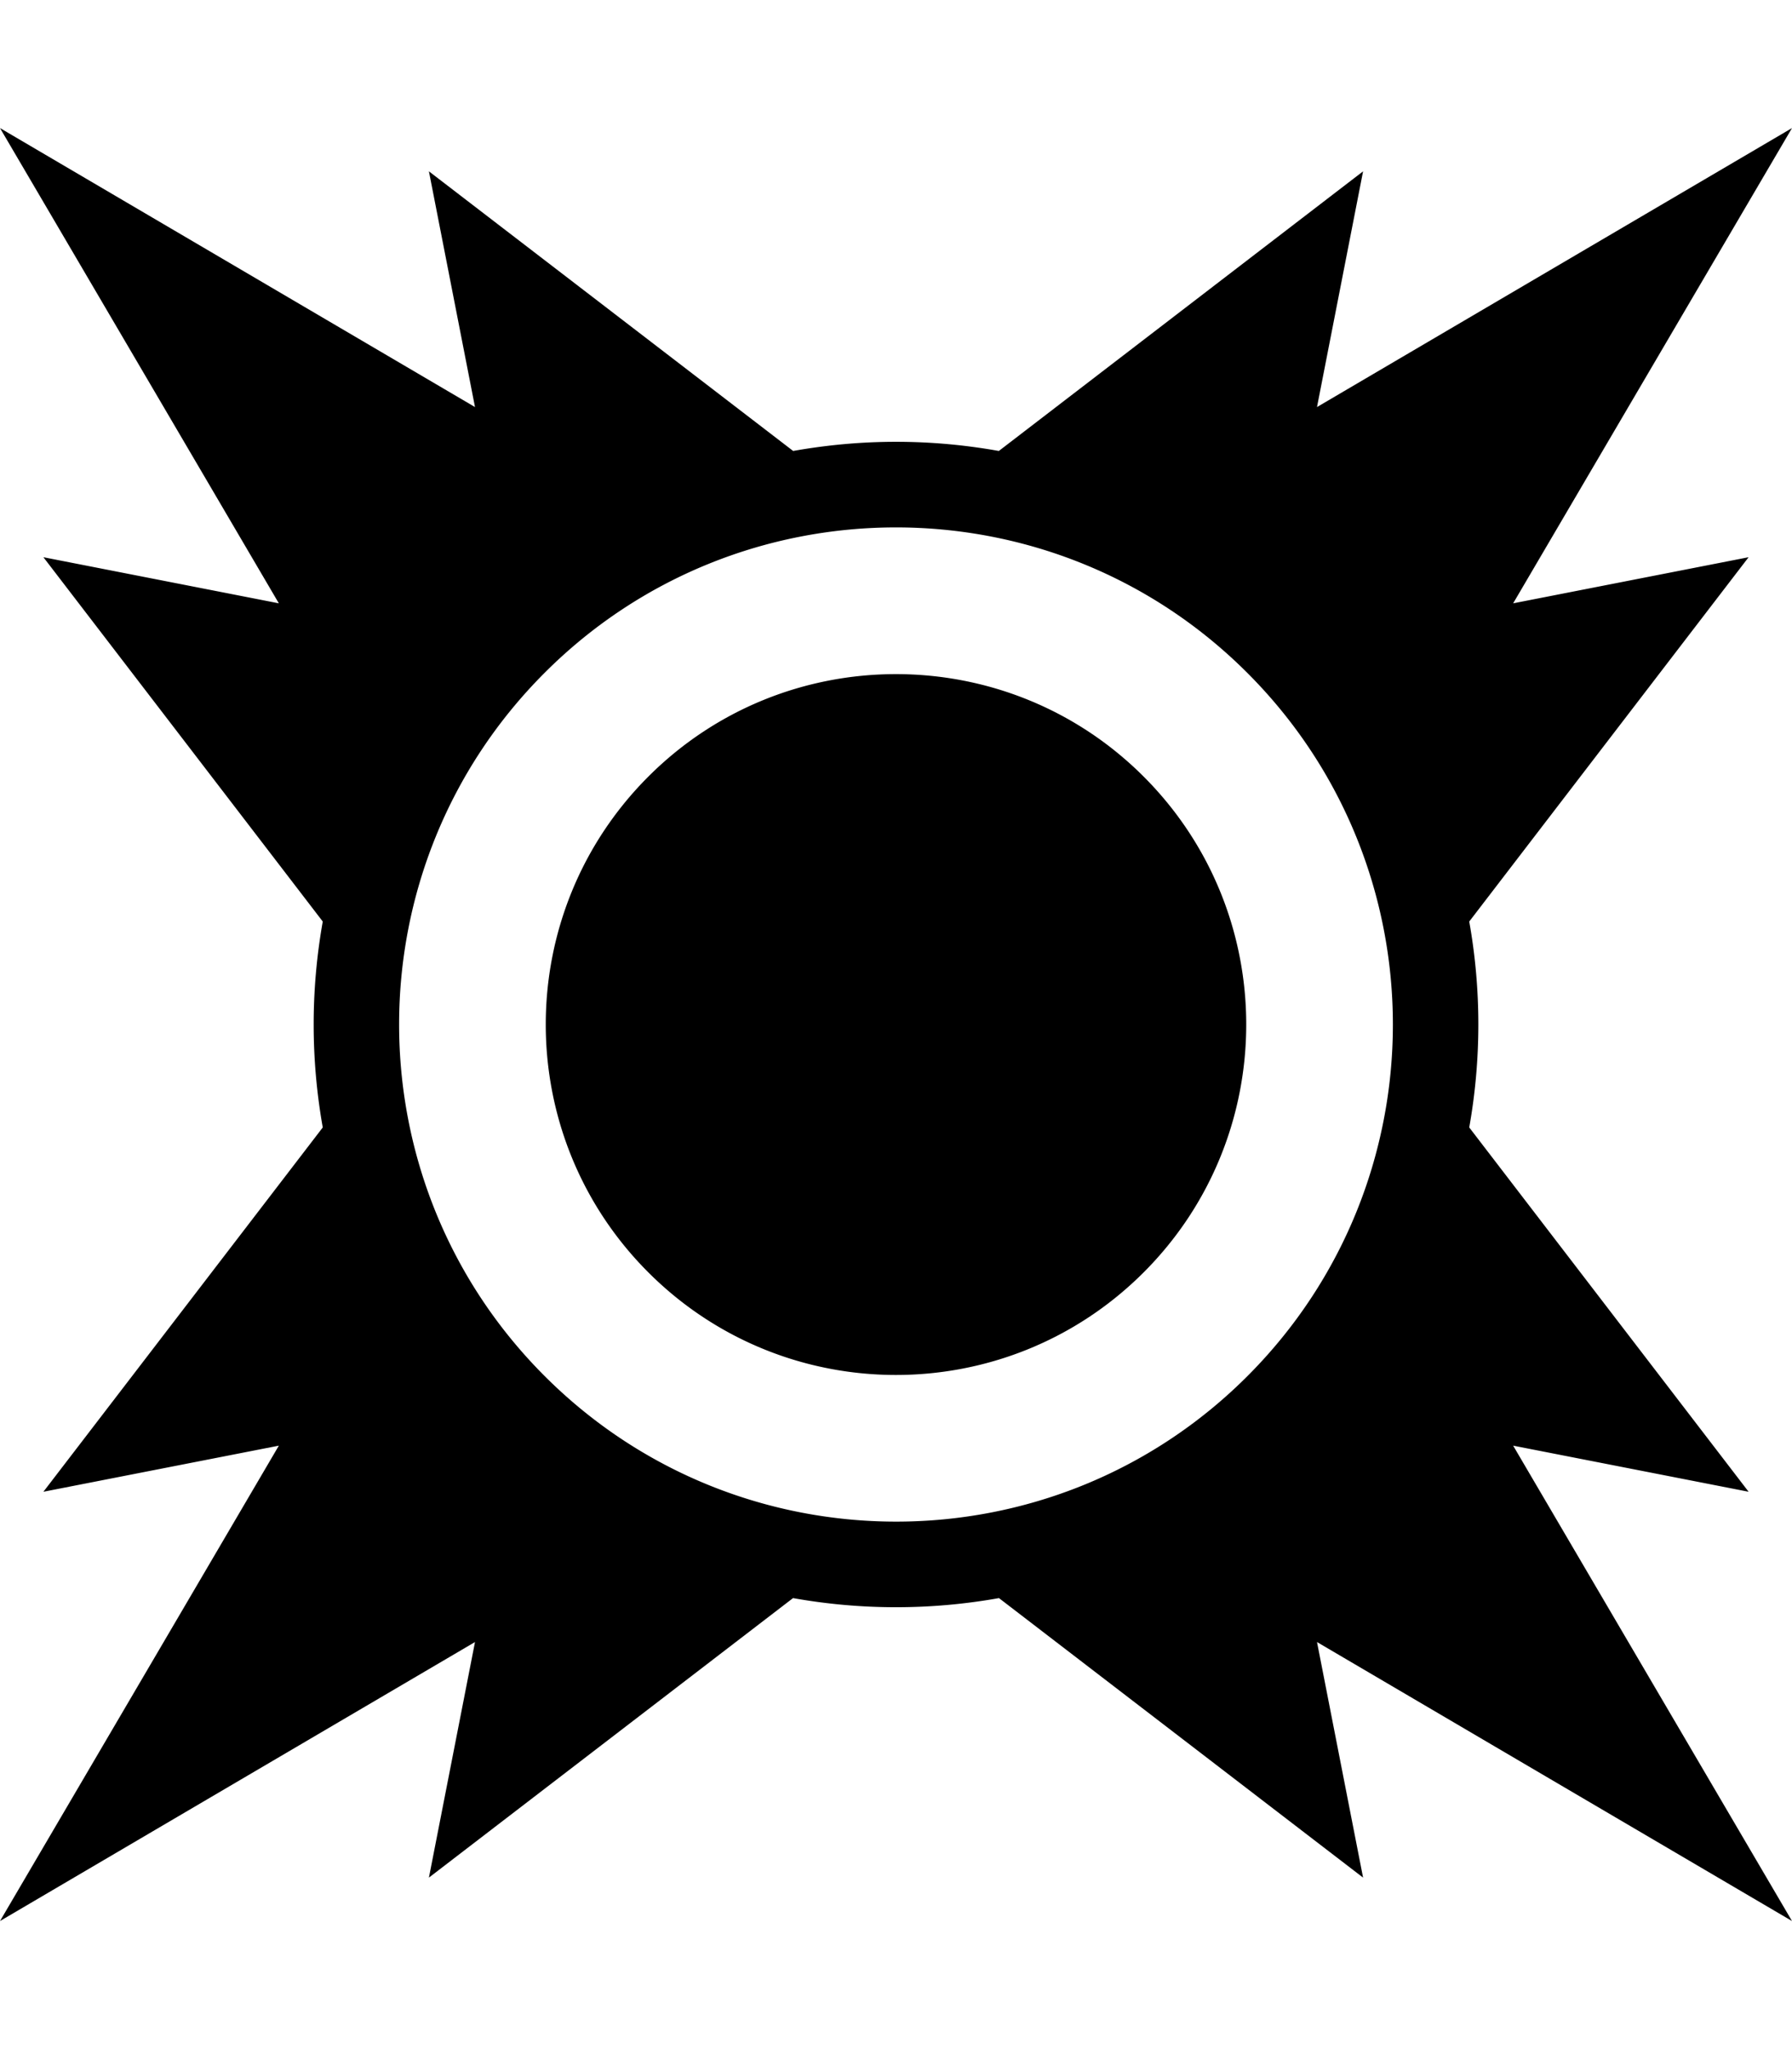 <?xml version="1.0" encoding="utf-8"?>
<svg viewBox="0 0 448 512" xmlns="http://www.w3.org/2000/svg"><!--! Font Awesome Free 6.7.2 by @fontawesome - https://fontawesome.com License - https://fontawesome.com/license/free (Icons: CC BY 4.0, Fonts: SIL OFL 1.1, Code: MIT License) Copyright 2024 Fonticons, Inc. --><path d="M0 32l69.71 118.75-58.86-11.52 69.84 91.03a146.741 146.741 0 0 0 0 51.45l-69.84 91.03 58.86-11.52L0 480l118.75-69.71-11.52 58.86 91.03-69.84c17.02 3.04 34.47 3.04 51.48 0l91.03 69.84-11.52-58.86L448 480l-69.71-118.78 58.86 11.52-69.84-91.03c3.03-17.01 3.04-34.44 0-51.45l69.84-91.03-58.86 11.52L448 32l-118.75 69.71 11.52-58.9-91.06 69.87c-8.5-1.52-17.1-2.29-25.71-2.29s-17.21.78-25.71 2.29l-91.06-69.87 11.52 58.9L0 32zm224 99.78c31.8 0 63.6 12.12 87.85 36.37 48.5 48.5 48.49 127.21 0 175.7s-127.2 48.46-175.7-.03c-48.5-48.5-48.49-127.21 0-175.7 24.24-24.25 56.05-36.34 87.85-36.34zm0 36.66c-22.42 0-44.83 8.52-61.92 25.61-34.18 34.18-34.19 89.68 0 123.87s89.65 34.18 123.84 0c34.18-34.18 34.19-89.68 0-123.87-17.09-17.09-39.5-25.61-61.92-25.61z" fill="currentColor"/></svg>